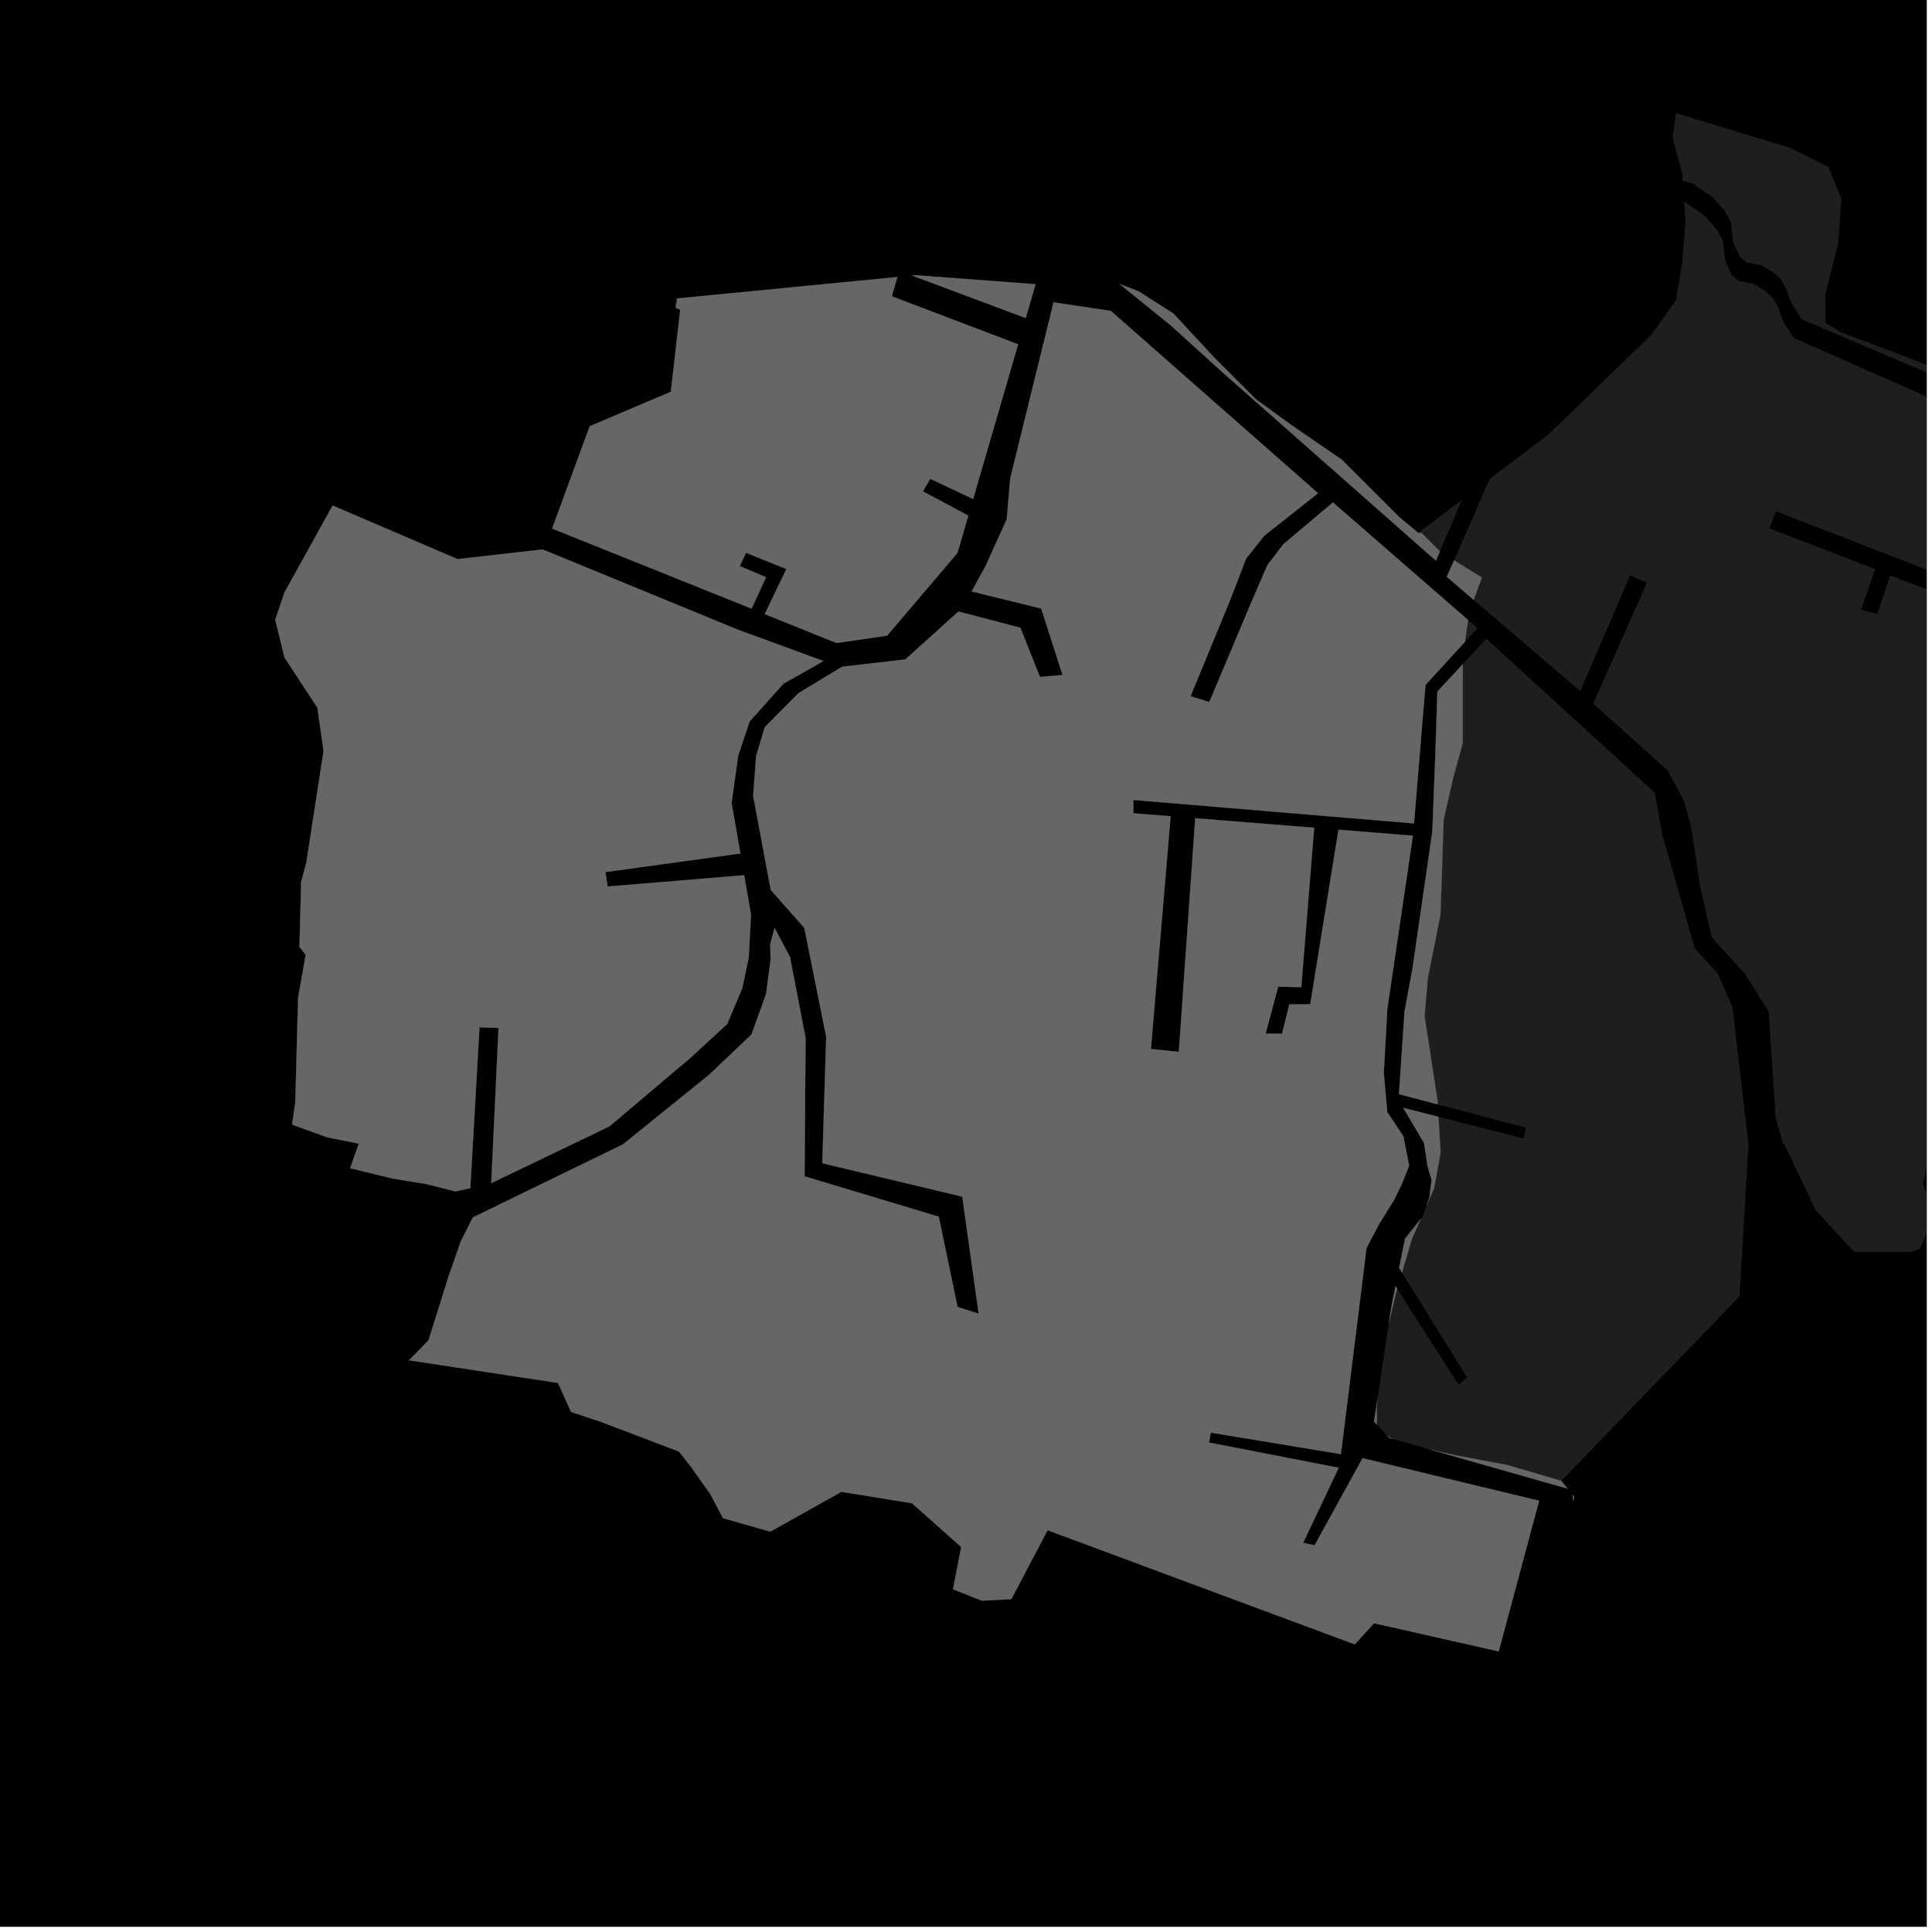 <?xml version="1.0" encoding="UTF-8"?>
<svg xmlns="http://www.w3.org/2000/svg" xmlns:xlink="http://www.w3.org/1999/xlink" width="361pt" height="361pt" viewBox="0 0 361 361" version="1.1">
<defs>
<clipPath id="clip1">
  <path d="M 348 101 L 360 101 L 360 113 L 348 113 Z M 348 101 "/>
</clipPath>
<clipPath id="clip2">
  <path d="M 271 81 L 360 81 L 360 234 L 271 234 Z M 271 81 "/>
</clipPath>
<clipPath id="clip3">
  <path d="M 289 37 L 360 37 L 360 112 L 289 112 Z M 289 37 "/>
</clipPath>
<clipPath id="clip4">
  <path d="M 312 21 L 360 21 L 360 80 L 312 80 Z M 312 21 "/>
</clipPath>
</defs>
<g id="surface7973">
<path style="fill-rule:nonzero;fill:rgb(0%,0%,0%);fill-opacity:1;stroke-width:0.03;stroke-linecap:square;stroke-linejoin:miter;stroke:rgb(0%,0%,0%);stroke-opacity:1;stroke-miterlimit:10;" d="M 0 178 L 360 178 L 360 -182 L 0 -182 Z M 0 178 " transform="matrix(1,0,0,1,0,182)"/>
<g clip-path="url(#clip1)" clip-rule="nonzero">
<path style=" stroke:none;fill-rule:nonzero;fill:rgb(39.999%,39.999%,39.999%);fill-opacity:0.3;" d="M 375.277 111.809 L 375.16 112.32 L 348.32 101.922 L 351.785 103.141 L 366.645 106.707 Z M 375.277 111.809 "/>
</g>
<g clip-path="url(#clip2)" clip-rule="nonzero">
<path style=" stroke:none;fill-rule:nonzero;fill:rgb(39.999%,39.999%,39.999%);fill-opacity:0.3;" d="M 331.621 96.035 L 331.254 97.051 L 330.641 98.75 L 350.371 106.32 L 347.746 113.98 L 349.273 114.336 L 350.805 114.691 L 353.191 107.52 L 374.383 115.645 L 367.094 143.66 L 372.934 152.434 L 366.57 177.883 L 366.484 187.797 L 359.32 221.223 L 360.855 225.352 L 360.781 228.555 L 358.746 233.344 L 357.137 233.91 L 346.438 233.91 L 339.305 226.184 L 333.359 213.703 L 333.176 213.652 L 331.789 208.902 L 330.48 189.035 L 326.109 182.039 L 319.844 175.141 L 317.633 165.492 L 316.672 158.746 L 315.984 154.48 L 314.621 149.562 L 311.574 143.906 L 297.691 131.492 L 307.719 108.91 L 306.164 108.211 L 304.605 107.512 L 295.27 129.121 L 275.367 112.09 L 276.891 107.898 L 271.691 104.695 L 278.355 89.48 L 289.375 81.148 Z M 331.621 96.035 "/>
</g>
<path style=" stroke:none;fill-rule:nonzero;fill:rgb(39.999%,39.999%,39.999%);fill-opacity:0.3;" d="M 273.16 93.406 L 269.059 103.035 L 265.598 99.574 L 265.004 99.574 Z M 273.16 93.406 "/>
<path style=" stroke:none;fill-rule:nonzero;fill:rgb(39.999%,39.999%,39.999%);fill-opacity:0.3;" d="M 274.312 115.848 L 276.066 117.375 L 273.727 119.93 Z M 274.312 115.848 "/>
<path style=" stroke:none;fill-rule:nonzero;fill:rgb(39.999%,39.999%,39.999%);fill-opacity:0.3;" d="M 323.715 188.16 L 326.711 213.801 L 325.039 242.234 L 291.75 276.707 L 281.645 273.738 L 272.137 271.953 L 267.285 270.875 L 260.176 268.855 L 259.234 268.316 L 257.273 266.191 L 257.273 262.441 L 257.402 261.293 L 259.512 247.297 L 260.84 241.637 L 261.082 240.82 L 272.52 258.703 L 274.137 257.406 L 261.973 237.793 L 263.812 231.535 L 265.449 227.793 L 265.887 227.246 L 266.574 225.227 L 267.973 222.023 L 269.164 215.484 L 269.164 214.891 L 268.773 208.676 L 284.699 212.727 L 284.906 211.719 L 285.109 210.711 L 268.629 206.355 L 268.57 205.379 L 266.191 189.926 L 266.785 182.793 L 269.164 170.902 L 269.758 153.07 L 271.539 145.344 L 273.324 138.805 L 273.324 124.105 L 277.73 119.352 L 309.195 148.105 L 310.59 155.848 L 316.672 177.219 L 320.969 181.914 Z M 323.715 188.16 "/>
<g clip-path="url(#clip3)" clip-rule="nonzero">
<path style=" stroke:none;fill-rule:nonzero;fill:rgb(39.999%,39.999%,39.999%);fill-opacity:0.3;" d="M 335.172 63.129 L 381.629 83.691 L 375.277 111.809 L 366.645 106.707 L 351.785 103.141 L 348.32 101.922 L 331.809 95.523 L 331.621 96.035 L 289.375 81.148 L 308.395 62.723 L 313.148 56.184 L 314.34 49.051 L 314.934 41.324 L 314.695 37.77 L 314.961 37.836 L 318.66 40.418 L 320.938 43.086 L 321.945 45.004 L 322.359 48.684 L 323.555 51.367 L 324.863 52.504 L 327.582 53.02 L 329.918 54.406 L 331.387 55.793 L 332.316 57.574 L 333.215 60.074 Z M 335.172 63.129 "/>
</g>
<g clip-path="url(#clip4)" clip-rule="nonzero">
<path style=" stroke:none;fill-rule:nonzero;fill:rgb(39.999%,39.999%,39.999%);fill-opacity:0.3;" d="M 336.641 59.648 L 334.68 56.594 L 333.785 54.094 L 332.855 52.312 L 331.387 50.926 L 329.051 49.539 L 326.328 49.023 L 325.023 47.887 L 323.828 45.203 L 323.414 41.523 L 322.406 39.605 L 320.125 36.938 L 316.426 34.355 L 314.43 33.754 L 314.34 32.406 L 312.555 25.867 L 313.148 21.113 L 334.547 27.652 L 341.68 31.219 L 344.059 37.164 L 343.465 45.484 L 341.086 54.996 L 341.086 60.344 L 344.059 62.129 L 348.812 63.91 L 383.289 76.988 L 383.5 77.035 L 382.711 79.301 Z M 336.641 59.648 "/>
</g>
<path style=" stroke:none;fill-rule:nonzero;fill:rgb(39.999%,39.999%,39.999%);fill-opacity:0.3;" d="M 275.367 112.09 L 270.336 107.785 L 271.691 104.695 L 276.891 107.898 Z M 275.367 112.09 "/>
<path style=" stroke:none;fill-rule:nonzero;fill:rgb(39.999%,39.999%,39.999%);fill-opacity:0.3;" d="M 269.059 103.035 L 268.312 104.777 L 228.332 69.484 L 218.793 60.832 L 209.164 53.043 L 212.695 54.402 L 219.234 58.562 L 226.961 66.883 L 234.688 74.609 L 241.227 79.367 L 250.738 85.902 L 253.707 88.875 L 257.273 92.441 L 261.438 96.602 L 265.004 99.574 L 265.598 99.574 Z M 269.059 103.035 "/>
<path style=" stroke:none;fill-rule:nonzero;fill:rgb(39.999%,39.999%,39.999%);fill-opacity:0.3;" d="M 211.773 149.477 L 211.773 151.961 L 218.738 152.52 L 215.051 196.012 L 217.742 196.285 L 220.27 196.539 L 223.332 152.891 L 245.559 154.672 L 243.145 184.449 L 238.828 184.367 L 236.484 193.141 L 239.562 193.141 L 240.914 187.672 L 244.824 187.641 L 250.098 155.035 L 264.008 156.152 L 259.223 188.547 L 258.57 200.465 L 259.215 207.812 L 262.223 212.305 L 263.301 217.812 L 262.008 221.078 L 260.508 224.195 L 257.711 228.684 L 255.344 233.172 L 250.551 271.715 L 226.258 267.699 L 226.082 268.617 L 225.906 269.539 L 250.148 274.258 L 243.508 288.262 L 244.566 288.512 L 245.621 288.762 L 254.602 272.465 L 287.59 280.422 L 280.039 308.57 L 256.75 303.305 L 253.145 307.254 L 195.75 285.93 L 188.961 298.816 L 183.453 299.09 L 178.074 296.961 L 179.609 289.066 L 170.426 280.898 L 157.227 278.75 L 143.934 286.188 L 135.082 283.668 L 132.734 279.195 L 129.211 274.227 L 126.867 271.227 L 112.289 265.68 L 106.699 263.824 L 104.27 258.406 L 76.418 254.172 L 80.07 250.441 L 83.793 238.582 L 86.094 231.957 L 88.344 227.488 L 96.387 223.562 L 116.387 213.836 L 132.473 200.84 L 140.434 193.281 L 143.141 185.727 L 143.992 179.309 L 143.918 176.438 L 144.734 173.375 L 147.629 178.867 L 150.523 193.973 L 150.34 219.801 L 175.418 227.344 L 178.922 244.203 L 182.867 245.453 L 179.801 223.598 L 153.645 217.352 L 154.379 193.746 L 150.281 173.375 L 144.012 166.277 L 140.73 148.695 L 141.289 141.246 L 142.91 135.859 L 149.199 129.508 L 157.371 124.574 L 169.164 123.215 L 179.082 114.266 L 190.664 117.297 L 194.312 126.496 L 196.496 126.305 L 198.539 126.125 L 194.551 113.711 L 181.547 110.508 L 184.156 105.754 L 188.109 97.035 L 188.758 89.418 L 196.859 56.496 L 207.555 58.094 L 246.277 92.164 L 236.246 100.098 L 232.852 104.352 L 229.762 112.355 L 222.453 130.102 L 224.207 130.637 L 225.965 131.172 L 233.523 113.227 L 236.789 105.645 L 239.797 101.684 L 249.062 93.883 L 274.312 115.848 L 273.727 119.93 L 266.352 127.984 L 264.211 153.859 Z M 211.773 149.477 "/>
<path style=" stroke:none;fill-rule:nonzero;fill:rgb(39.999%,39.999%,39.999%);fill-opacity:0.3;" d="M 193.504 53.109 L 191.668 59.426 L 170.434 51.492 L 171.086 51.43 Z M 193.504 53.109 "/>
<path style=" stroke:none;fill-rule:nonzero;fill:rgb(39.999%,39.999%,39.999%);fill-opacity:0.3;" d="M 167.688 51.758 L 167.406 52.727 L 166.793 54.824 L 166.633 55.363 L 190.238 64.34 L 181.832 93.246 L 173.805 89.461 L 172.453 91.812 L 180.93 96.348 L 178.902 103.324 L 165.754 118.77 L 156.32 120.148 L 142.887 114.75 L 146.93 106.328 L 139.395 103.293 L 138.832 104.488 L 138.227 105.777 L 143.141 107.844 L 140.441 113.73 L 103.168 98.762 L 110.184 79.645 L 125.348 73.203 L 126.934 59.367 L 127.102 57.906 L 126.234 57.488 L 126.504 55.77 Z M 167.688 51.758 "/>
<path style=" stroke:none;fill-rule:nonzero;fill:rgb(39.999%,39.999%,39.999%);fill-opacity:0.3;" d="M 60.461 140.312 L 59.309 132.238 L 53.156 122.848 L 51.43 115.789 L 53.156 110.703 L 62.148 94.461 L 85.484 104.473 L 101.391 102.668 L 137.793 117.625 L 153.871 123.52 L 146.363 127.777 L 140.074 134.801 L 137.945 141.152 L 136.695 150.012 L 138.344 159.473 L 113.113 162.953 L 113.336 164.301 L 113.555 165.648 L 139.047 163.539 L 140.32 170.844 L 139.906 178.914 L 138.695 184.648 L 135.879 191.336 L 129.031 197.645 L 113.855 210.48 L 91.793 221.07 L 93.152 192.066 L 91.488 192.02 L 89.594 191.961 L 87.879 222.012 L 85.098 222.617 L 79.512 221.215 L 73.328 220.215 L 65.426 218.281 L 67.039 213.695 L 61.09 212.5 L 54.582 210.137 L 55.176 205.973 L 55.703 186.391 L 57.121 178.398 L 55.953 176.941 L 56.281 164.789 L 57.246 161.125 Z M 60.461 140.312 "/>
<path style=" stroke:none;fill-rule:nonzero;fill:rgb(39.999%,39.999%,39.999%);fill-opacity:0.3;" d="M 293.977 280.477 L 293.812 279.285 L 294.129 279.68 Z M 293.977 280.477 "/>
<path style=" stroke:none;fill-rule:nonzero;fill:rgb(39.999%,39.999%,39.999%);fill-opacity:0.3;" d="M 292.91 278.156 L 267.285 270.875 L 272.137 271.953 L 281.645 273.738 L 291.75 276.707 Z M 292.91 278.156 "/>
<path style=" stroke:none;fill-rule:nonzero;fill:rgb(39.999%,39.999%,39.999%);fill-opacity:0.3;" d="M 260.176 268.855 L 259.57 268.684 L 259.234 268.316 Z M 260.176 268.855 "/>
<path style=" stroke:none;fill-rule:nonzero;fill:rgb(39.999%,39.999%,39.999%);fill-opacity:0.3;" d="M 259.512 247.297 L 259.977 244.203 L 260.754 240.309 L 261.082 240.82 L 260.84 241.637 Z M 259.512 247.297 "/>
<path style=" stroke:none;fill-rule:nonzero;fill:rgb(39.999%,39.999%,39.999%);fill-opacity:0.3;" d="M 261.973 237.793 L 261.434 236.922 L 262.527 231.453 L 265.449 227.793 L 263.812 231.535 Z M 261.973 237.793 "/>
<path style=" stroke:none;fill-rule:nonzero;fill:rgb(39.999%,39.999%,39.999%);fill-opacity:0.3;" d="M 266.574 225.227 L 267.09 223.699 L 267.496 220.488 L 266.734 217.867 L 266.09 213.582 L 262.203 207.008 L 268.773 208.676 L 269.164 214.891 L 269.164 215.484 L 267.973 222.023 Z M 266.574 225.227 "/>
<path style=" stroke:none;fill-rule:nonzero;fill:rgb(39.999%,39.999%,39.999%);fill-opacity:0.3;" d="M 268.629 206.355 L 261.406 204.445 L 262.445 188.98 L 263.953 180.816 L 267.637 155.348 L 268.227 140.156 L 268.574 129.227 L 273.324 124.105 L 273.324 138.805 L 271.539 145.344 L 269.758 153.07 L 269.164 170.902 L 266.785 182.793 L 266.191 189.926 L 268.57 205.379 Z M 268.629 206.355 "/>
<path style=" stroke:none;fill-rule:nonzero;fill:rgb(39.999%,39.999%,39.999%);fill-opacity:0.3;" d="M 257.273 266.191 L 256.75 265.621 L 257.402 261.293 L 257.273 262.441 Z M 257.273 266.191 "/>
<path style="fill-rule:nonzero;fill:rgb(39.999%,39.999%,39.999%);fill-opacity:1;stroke-width:0.03;stroke-linecap:square;stroke-linejoin:miter;stroke:rgb(39.999%,39.999%,39.999%);stroke-opacity:1;stroke-miterlimit:3.239;" d="M 349.367 125.09 L 344.336 120.785 L 345.691 117.695 L 350.891 120.898 Z M 349.367 125.09 " transform="matrix(1,0,0,1,-74,-13)"/>
<path style="fill-rule:nonzero;fill:rgb(39.999%,39.999%,39.999%);fill-opacity:1;stroke-width:0.03;stroke-linecap:square;stroke-linejoin:miter;stroke:rgb(39.999%,39.999%,39.999%);stroke-opacity:1;stroke-miterlimit:3.239;" d="M 343.059 116.035 L 342.312 117.777 L 302.332 82.484 L 292.793 73.832 L 283.164 66.043 L 286.695 67.402 L 293.234 71.562 L 300.961 79.883 L 308.688 87.609 L 315.227 92.367 L 324.738 98.902 L 327.707 101.875 L 331.273 105.441 L 335.438 109.602 L 339.004 112.574 L 339.598 112.574 Z M 343.059 116.035 " transform="matrix(1,0,0,1,-74,-13)"/>
<path style="fill-rule:nonzero;fill:rgb(39.999%,39.999%,39.999%);fill-opacity:1;stroke-width:0.03;stroke-linecap:square;stroke-linejoin:miter;stroke:rgb(39.999%,39.999%,39.999%);stroke-opacity:1;stroke-miterlimit:3.239;" d="M 285.773 162.477 L 285.773 164.961 L 292.738 165.52 L 289.051 209.012 L 291.742 209.285 L 294.27 209.539 L 297.332 165.891 L 319.559 167.672 L 317.145 197.449 L 312.828 197.367 L 310.484 206.141 L 313.562 206.141 L 314.914 200.672 L 318.824 200.641 L 324.098 168.035 L 338.008 169.152 L 333.223 201.547 L 332.57 213.465 L 333.215 220.812 L 336.223 225.305 L 337.301 230.812 L 336.008 234.078 L 334.508 237.195 L 331.711 241.684 L 329.344 246.172 L 324.551 284.715 L 300.258 280.699 L 300.082 281.617 L 299.906 282.539 L 324.148 287.258 L 317.508 301.262 L 318.566 301.512 L 319.621 301.762 L 328.602 285.465 L 361.59 293.422 L 354.039 321.57 L 330.75 316.305 L 327.145 320.254 L 269.75 298.93 L 262.961 311.816 L 257.453 312.09 L 252.074 309.961 L 253.609 302.066 L 244.426 293.898 L 231.227 291.75 L 217.934 299.188 L 209.082 296.668 L 206.734 292.195 L 203.211 287.227 L 200.867 284.227 L 186.289 278.68 L 180.699 276.824 L 178.27 271.406 L 150.418 267.172 L 154.07 263.441 L 157.793 251.582 L 160.094 244.957 L 162.344 240.488 L 170.387 236.562 L 190.387 226.836 L 206.473 213.84 L 214.434 206.281 L 217.141 198.727 L 217.992 192.309 L 217.918 189.438 L 218.734 186.375 L 221.629 191.867 L 224.523 206.973 L 224.34 232.801 L 249.418 240.344 L 252.922 257.203 L 256.867 258.453 L 253.801 236.598 L 227.645 230.352 L 228.379 206.746 L 224.281 186.375 L 218.012 179.277 L 214.73 161.695 L 215.289 154.246 L 216.91 148.859 L 223.199 142.508 L 231.371 137.574 L 243.164 136.215 L 253.082 127.266 L 264.664 130.297 L 268.312 139.496 L 270.496 139.305 L 272.539 139.125 L 268.551 126.711 L 255.547 123.508 L 258.156 118.754 L 262.109 110.035 L 262.758 102.418 L 270.859 69.496 L 281.555 71.094 L 320.277 105.164 L 310.246 113.098 L 306.852 117.352 L 303.762 125.355 L 296.453 143.102 L 298.207 143.637 L 299.965 144.172 L 307.523 126.227 L 310.789 118.645 L 313.797 114.684 L 323.062 106.883 L 348.312 128.848 L 347.727 132.93 L 340.352 140.984 L 338.211 166.859 Z M 285.773 162.477 " transform="matrix(1,0,0,1,-74,-13)"/>
<path style="fill-rule:nonzero;fill:rgb(39.999%,39.999%,39.999%);fill-opacity:1;stroke-width:0.03;stroke-linecap:square;stroke-linejoin:miter;stroke:rgb(39.999%,39.999%,39.999%);stroke-opacity:1;stroke-miterlimit:3.239;" d="M 267.504 66.109 L 265.668 72.426 L 244.434 64.492 L 245.086 64.43 Z M 267.504 66.109 " transform="matrix(1,0,0,1,-74,-13)"/>
<path style="fill-rule:nonzero;fill:rgb(39.999%,39.999%,39.999%);fill-opacity:1;stroke-width:0.03;stroke-linecap:square;stroke-linejoin:miter;stroke:rgb(39.999%,39.999%,39.999%);stroke-opacity:1;stroke-miterlimit:3.239;" d="M 241.688 64.758 L 241.406 65.727 L 240.793 67.824 L 240.633 68.363 L 264.238 77.34 L 255.832 106.246 L 247.805 102.461 L 246.453 104.812 L 254.93 109.348 L 252.902 116.324 L 239.754 131.77 L 230.32 133.148 L 216.887 127.75 L 220.93 119.328 L 213.395 116.293 L 212.832 117.488 L 212.227 118.777 L 217.141 120.844 L 214.441 126.73 L 177.168 111.762 L 184.184 92.645 L 199.348 86.203 L 200.934 72.367 L 201.102 70.906 L 200.234 70.488 L 200.504 68.77 Z M 241.688 64.758 " transform="matrix(1,0,0,1,-74,-13)"/>
<path style="fill-rule:nonzero;fill:rgb(39.999%,39.999%,39.999%);fill-opacity:1;stroke-width:0.03;stroke-linecap:square;stroke-linejoin:miter;stroke:rgb(39.999%,39.999%,39.999%);stroke-opacity:1;stroke-miterlimit:3.239;" d="M 134.461 153.312 L 133.309 145.238 L 127.156 135.848 L 125.43 128.789 L 127.156 123.703 L 136.148 107.461 L 159.484 117.473 L 175.391 115.668 L 211.793 130.625 L 227.871 136.52 L 220.363 140.777 L 214.074 147.801 L 211.945 154.152 L 210.695 163.012 L 212.344 172.473 L 187.113 175.953 L 187.336 177.301 L 187.555 178.648 L 213.047 176.539 L 214.32 183.844 L 213.906 191.914 L 212.695 197.648 L 209.879 204.336 L 203.031 210.645 L 187.855 223.48 L 165.793 234.07 L 167.152 205.066 L 165.488 205.02 L 163.594 204.961 L 161.879 235.012 L 159.098 235.617 L 153.512 234.215 L 147.328 233.215 L 139.426 231.281 L 141.039 226.695 L 135.09 225.5 L 128.582 223.137 L 129.176 218.973 L 129.703 199.391 L 131.121 191.398 L 129.953 189.941 L 130.281 177.789 L 131.246 174.125 Z M 134.461 153.312 " transform="matrix(1,0,0,1,-74,-13)"/>
<path style="fill-rule:nonzero;fill:rgb(39.999%,39.999%,39.999%);fill-opacity:1;stroke-width:0.03;stroke-linecap:square;stroke-linejoin:miter;stroke:rgb(39.999%,39.999%,39.999%);stroke-opacity:1;stroke-miterlimit:3.239;" d="M 367.977 293.477 L 367.812 292.285 L 368.129 292.68 Z M 367.977 293.477 " transform="matrix(1,0,0,1,-74,-13)"/>
<path style="fill-rule:nonzero;fill:rgb(39.999%,39.999%,39.999%);fill-opacity:1;stroke-width:0.03;stroke-linecap:square;stroke-linejoin:miter;stroke:rgb(39.999%,39.999%,39.999%);stroke-opacity:1;stroke-miterlimit:3.239;" d="M 366.91 291.156 L 341.285 283.875 L 346.137 284.953 L 355.645 286.738 L 365.75 289.707 Z M 366.91 291.156 " transform="matrix(1,0,0,1,-74,-13)"/>
<path style="fill-rule:nonzero;fill:rgb(39.999%,39.999%,39.999%);fill-opacity:1;stroke-width:0.03;stroke-linecap:square;stroke-linejoin:miter;stroke:rgb(39.999%,39.999%,39.999%);stroke-opacity:1;stroke-miterlimit:3.239;" d="M 334.176 281.855 L 333.57 281.684 L 333.234 281.316 Z M 334.176 281.855 " transform="matrix(1,0,0,1,-74,-13)"/>
<path style="fill-rule:nonzero;fill:rgb(39.999%,39.999%,39.999%);fill-opacity:1;stroke-width:0.03;stroke-linecap:square;stroke-linejoin:miter;stroke:rgb(39.999%,39.999%,39.999%);stroke-opacity:1;stroke-miterlimit:3.239;" d="M 333.512 260.297 L 333.977 257.203 L 334.754 253.309 L 335.082 253.82 L 334.84 254.637 Z M 333.512 260.297 " transform="matrix(1,0,0,1,-74,-13)"/>
<path style="fill-rule:nonzero;fill:rgb(39.999%,39.999%,39.999%);fill-opacity:1;stroke-width:0.03;stroke-linecap:square;stroke-linejoin:miter;stroke:rgb(39.999%,39.999%,39.999%);stroke-opacity:1;stroke-miterlimit:3.239;" d="M 335.973 250.793 L 335.434 249.922 L 336.527 244.453 L 339.449 240.793 L 337.812 244.535 Z M 335.973 250.793 " transform="matrix(1,0,0,1,-74,-13)"/>
<path style="fill-rule:nonzero;fill:rgb(39.999%,39.999%,39.999%);fill-opacity:1;stroke-width:0.03;stroke-linecap:square;stroke-linejoin:miter;stroke:rgb(39.999%,39.999%,39.999%);stroke-opacity:1;stroke-miterlimit:3.239;" d="M 340.574 238.227 L 341.09 236.699 L 341.496 233.488 L 340.734 230.867 L 340.09 226.582 L 336.203 220.008 L 342.773 221.676 L 343.164 227.891 L 343.164 228.484 L 341.973 235.023 Z M 340.574 238.227 " transform="matrix(1,0,0,1,-74,-13)"/>
<path style="fill-rule:nonzero;fill:rgb(39.999%,39.999%,39.999%);fill-opacity:1;stroke-width:0.03;stroke-linecap:square;stroke-linejoin:miter;stroke:rgb(39.999%,39.999%,39.999%);stroke-opacity:1;stroke-miterlimit:3.239;" d="M 342.629 219.355 L 335.406 217.445 L 336.445 201.98 L 337.953 193.816 L 341.637 168.348 L 342.227 153.156 L 342.574 142.227 L 347.324 137.105 L 347.324 151.805 L 345.539 158.344 L 343.758 166.07 L 343.164 183.902 L 340.785 195.793 L 340.191 202.926 L 342.57 218.379 Z M 342.629 219.355 " transform="matrix(1,0,0,1,-74,-13)"/>
<path style="fill-rule:nonzero;fill:rgb(39.999%,39.999%,39.999%);fill-opacity:1;stroke-width:0.03;stroke-linecap:square;stroke-linejoin:miter;stroke:rgb(39.999%,39.999%,39.999%);stroke-opacity:1;stroke-miterlimit:3.239;" d="M 331.273 279.191 L 330.75 278.621 L 331.402 274.293 L 331.273 275.441 Z M 331.273 279.191 " transform="matrix(1,0,0,1,-74,-13)"/>
</g>
</svg>
